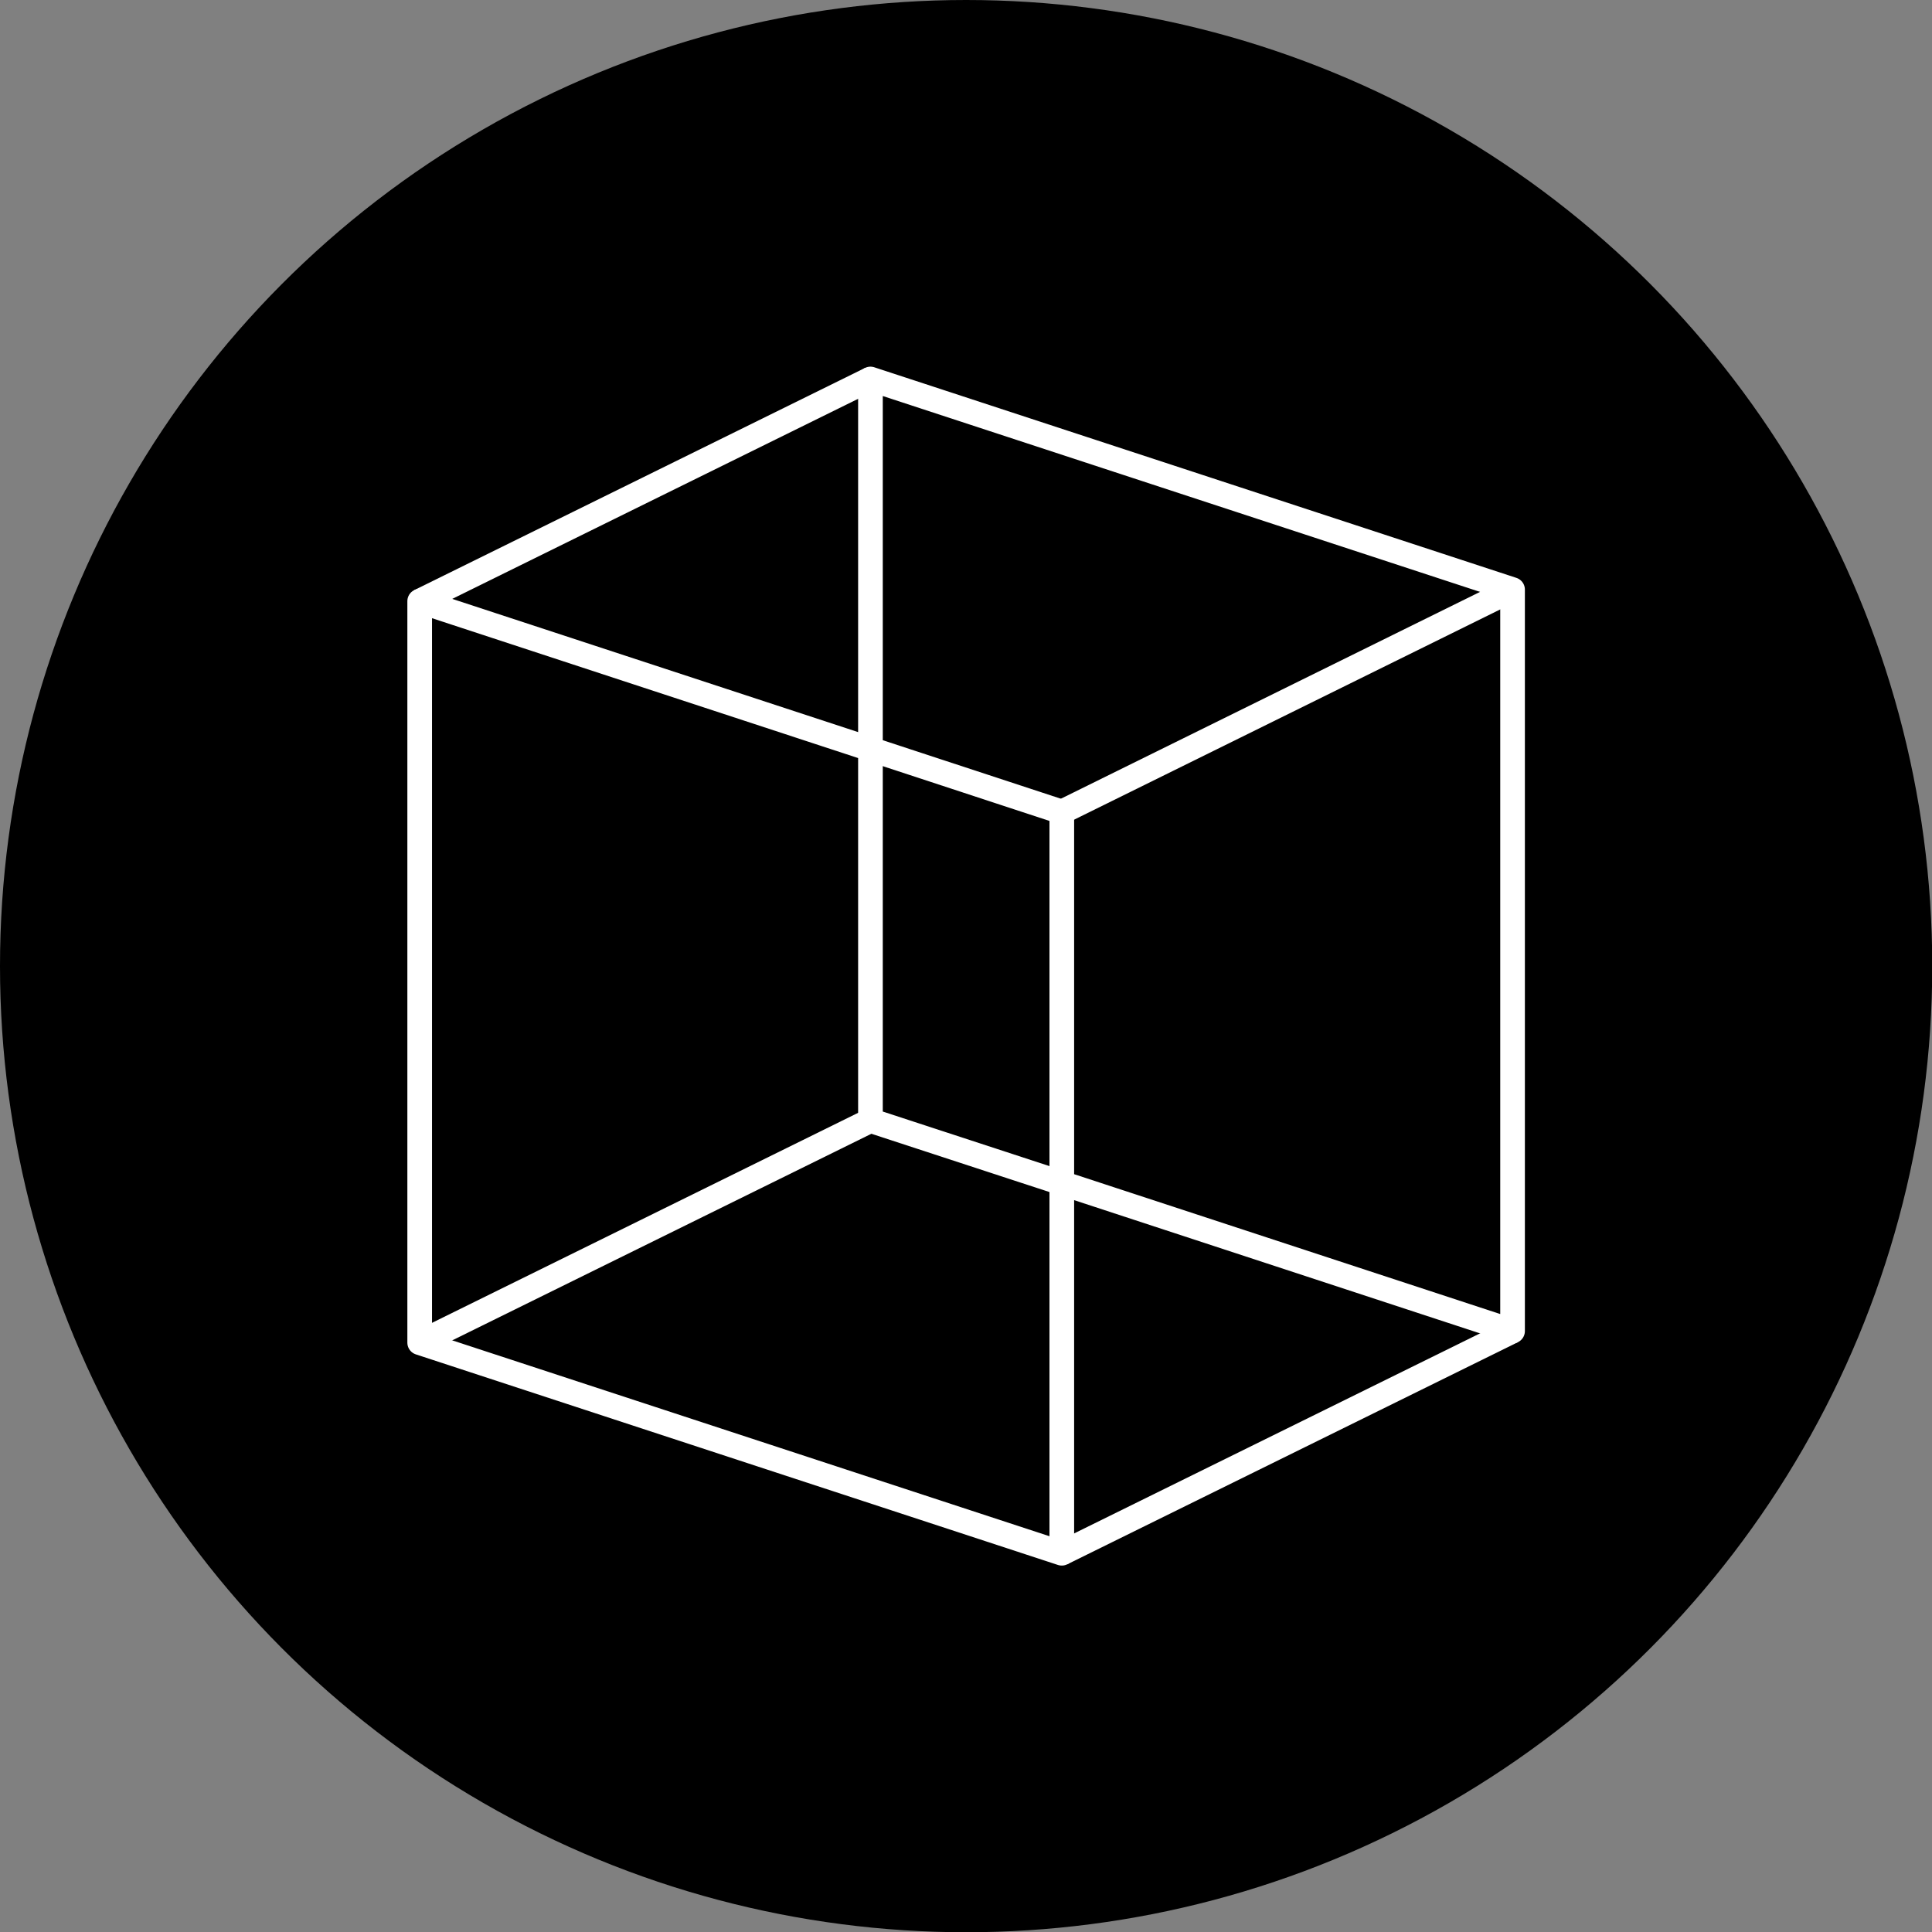 <?xml version="1.0" encoding="UTF-8"?>
<svg id="Layer_2" data-name="Layer 2" xmlns="http://www.w3.org/2000/svg" viewBox="0 0 78.35 78.35">
  <rect x="0" y="0" width="78.35" height="78.35" fill="#808080" stroke="none"/>
  <defs>
    <style>
      .cls-1 {
        fill: none;
        stroke: #fff;
        stroke-linejoin: round;
      }

      .cls-2 {
        stroke-width: 0px;
      }
    </style>
  </defs>
  <g id="Layer_1-2" data-name="Layer 1">
    <circle class="cls-2" cx="39.18" cy="39.18" r="39.18"/>
    <g id="Layer_1-2" data-name="Layer 1-2">
      <g>
        <polygon class="cls-1" points="35.3 30.38 17.02 24.38 17.02 54.45 43.06 62.99 43.06 47.98 35.3 45.44 35.3 30.38"/>
        <polygon class="cls-1" points="61.34 23.91 35.3 15.37 35.3 30.38 43.06 32.93 43.06 47.98 61.34 53.98 61.34 23.91"/>
        <line class="cls-1" x1="17.02" y1="24.38" x2="35.3" y2="15.37"/>
        <line class="cls-1" x1="17.02" y1="54.45" x2="35.3" y2="45.44"/>
        <line class="cls-1" x1="43.06" y1="62.99" x2="61.34" y2="53.98"/>
        <line class="cls-1" x1="43.06" y1="32.93" x2="61.34" y2="23.91"/>
      </g>
    </g>
  </g>
</svg>